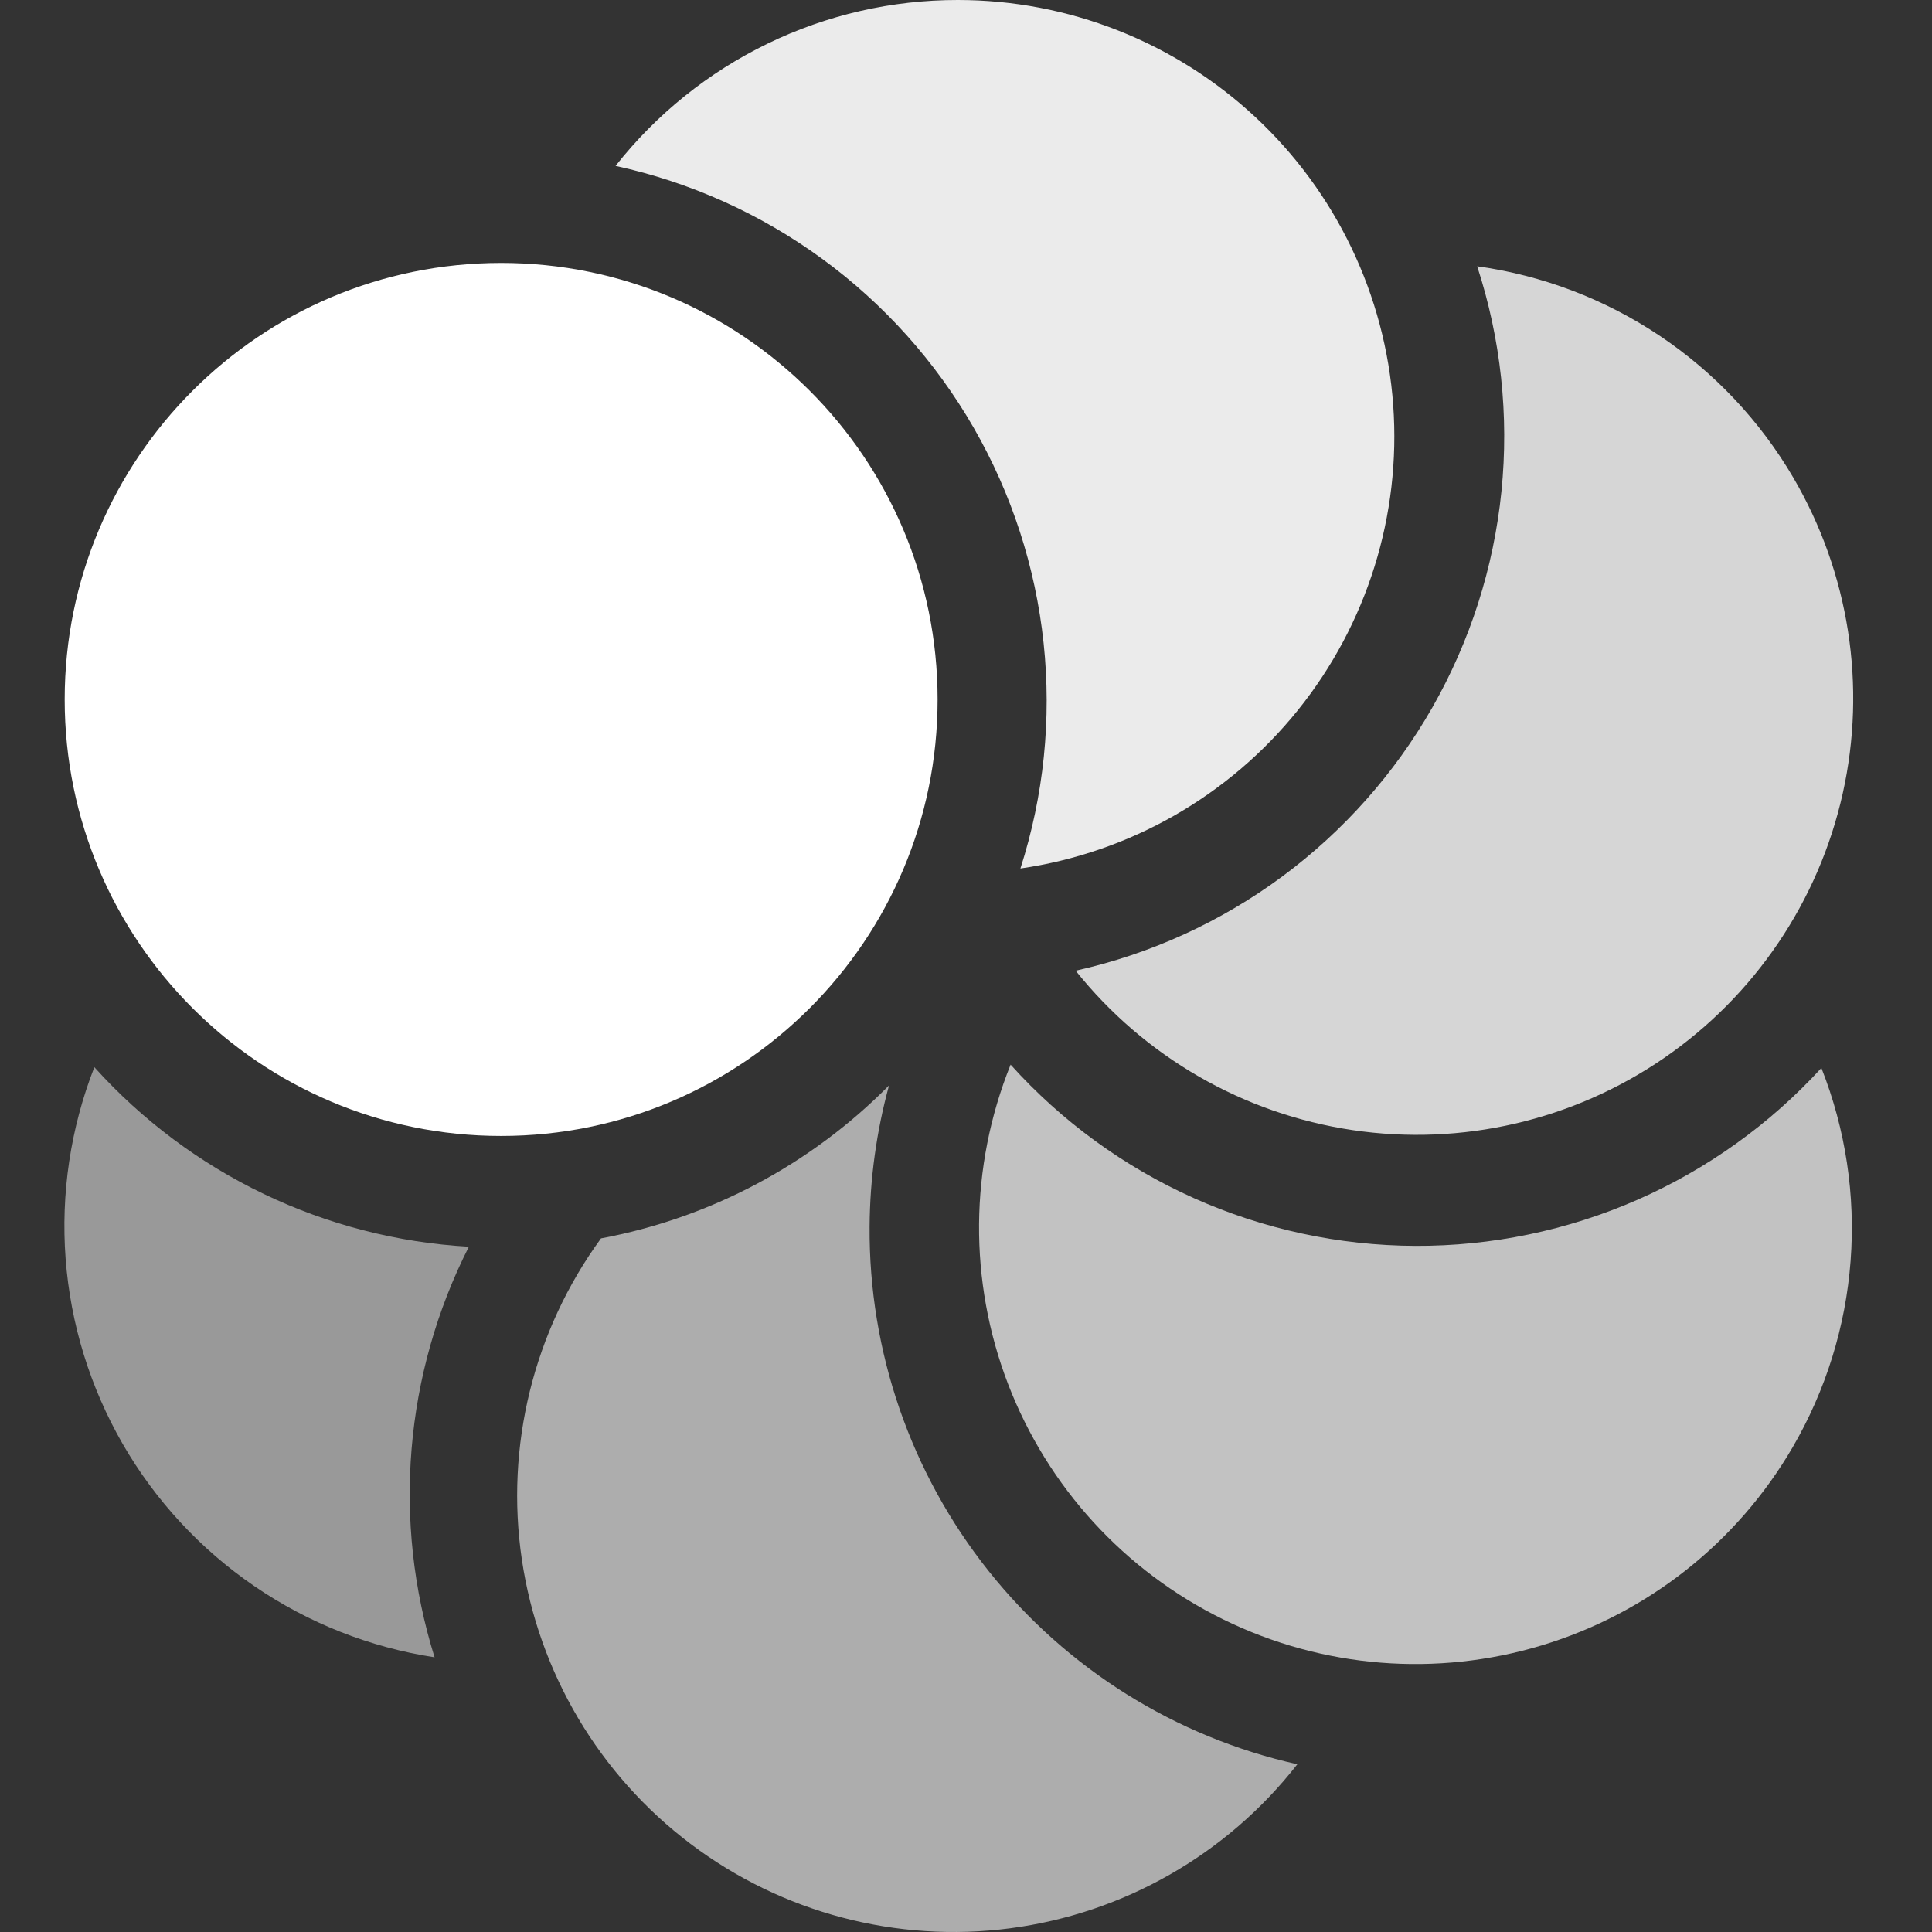 <svg width="60" height="60" viewBox="0 0 60 60" fill="none" xmlns="http://www.w3.org/2000/svg">
<rect x="0" y="0" width="60" height="60" fill="#333333" stroke="none"/>
<path opacity="0.9" d="M29.747 4.45721e-06C27.701 -0.002 25.681 0.461 23.84 1.354C21.999 2.246 20.384 3.545 19.117 5.152C21.434 5.656 23.621 6.64 25.535 8.039C27.45 9.438 29.051 11.223 30.235 13.278C31.419 15.333 32.16 17.613 32.41 19.971C32.661 22.329 32.415 24.714 31.69 26.972C35.081 26.481 38.16 24.724 40.308 22.054C42.456 19.384 43.514 16 43.267 12.582C43.021 9.164 41.49 5.966 38.982 3.632C36.473 1.298 33.174 -7.91833e-05 29.747 4.45721e-06V4.45721e-06Z" fill="white"/>
<path opacity="0.8" d="M55.698 14.842C54.665 13.075 53.243 11.565 51.542 10.427C49.84 9.288 47.903 8.551 45.875 8.27C46.611 10.524 46.867 12.907 46.628 15.266C46.388 17.625 45.658 19.909 44.484 21.969C43.309 24.029 41.717 25.821 39.81 27.229C37.902 28.637 35.721 29.631 33.406 30.146C35.544 32.823 38.615 34.592 42.004 35.096C45.392 35.6 48.846 34.803 51.67 32.864C54.494 30.925 56.48 27.989 57.227 24.645C57.974 21.302 57.428 17.799 55.698 14.842Z" fill="white"/>
<path opacity="0.7" d="M55.672 44.947C56.702 43.179 57.318 41.2 57.472 39.16C57.627 37.119 57.317 35.07 56.565 33.167C54.964 34.917 53.015 36.312 50.843 37.264C48.671 38.215 46.323 38.701 43.952 38.692C41.581 38.682 39.237 38.176 37.073 37.207C34.909 36.237 32.971 34.826 31.385 33.063C30.107 36.241 30.078 39.785 31.306 42.982C32.534 46.18 34.926 48.794 38.003 50.299C41.079 51.805 44.611 52.089 47.889 51.096C51.167 50.104 53.948 47.907 55.672 44.947V44.947Z" fill="white"/>
<path opacity="0.5" d="M14.561 38.718C10.101 38.466 5.92 36.462 2.93 33.142C2.19 35.034 1.886 37.068 2.038 39.093C2.191 41.119 2.797 43.084 3.811 44.844C4.826 46.603 6.223 48.112 7.899 49.259C9.576 50.406 11.488 51.161 13.496 51.469C12.177 47.242 12.559 42.667 14.561 38.718V38.718Z" fill="white"/>
<path d="M15.563 35.278C23.05 35.278 29.118 29.208 29.118 21.722C29.118 14.235 23.05 8.166 15.563 8.166C8.077 8.166 2.009 14.235 2.009 21.722C2.009 29.208 8.077 35.278 15.563 35.278Z" fill="white"/>
<path opacity="0.6" d="M27.006 38.091C27.016 36.61 27.219 35.136 27.61 33.708C25.182 36.166 22.061 37.824 18.665 38.459C16.569 41.331 15.686 44.913 16.206 48.43C16.727 51.948 18.608 55.12 21.445 57.263C24.283 59.406 27.849 60.347 31.374 59.885C34.899 59.422 38.102 57.593 40.29 54.791C36.502 53.944 33.117 51.825 30.7 48.786C28.283 45.748 26.979 41.973 27.006 38.091V38.091Z" fill="white"/>
</svg>
